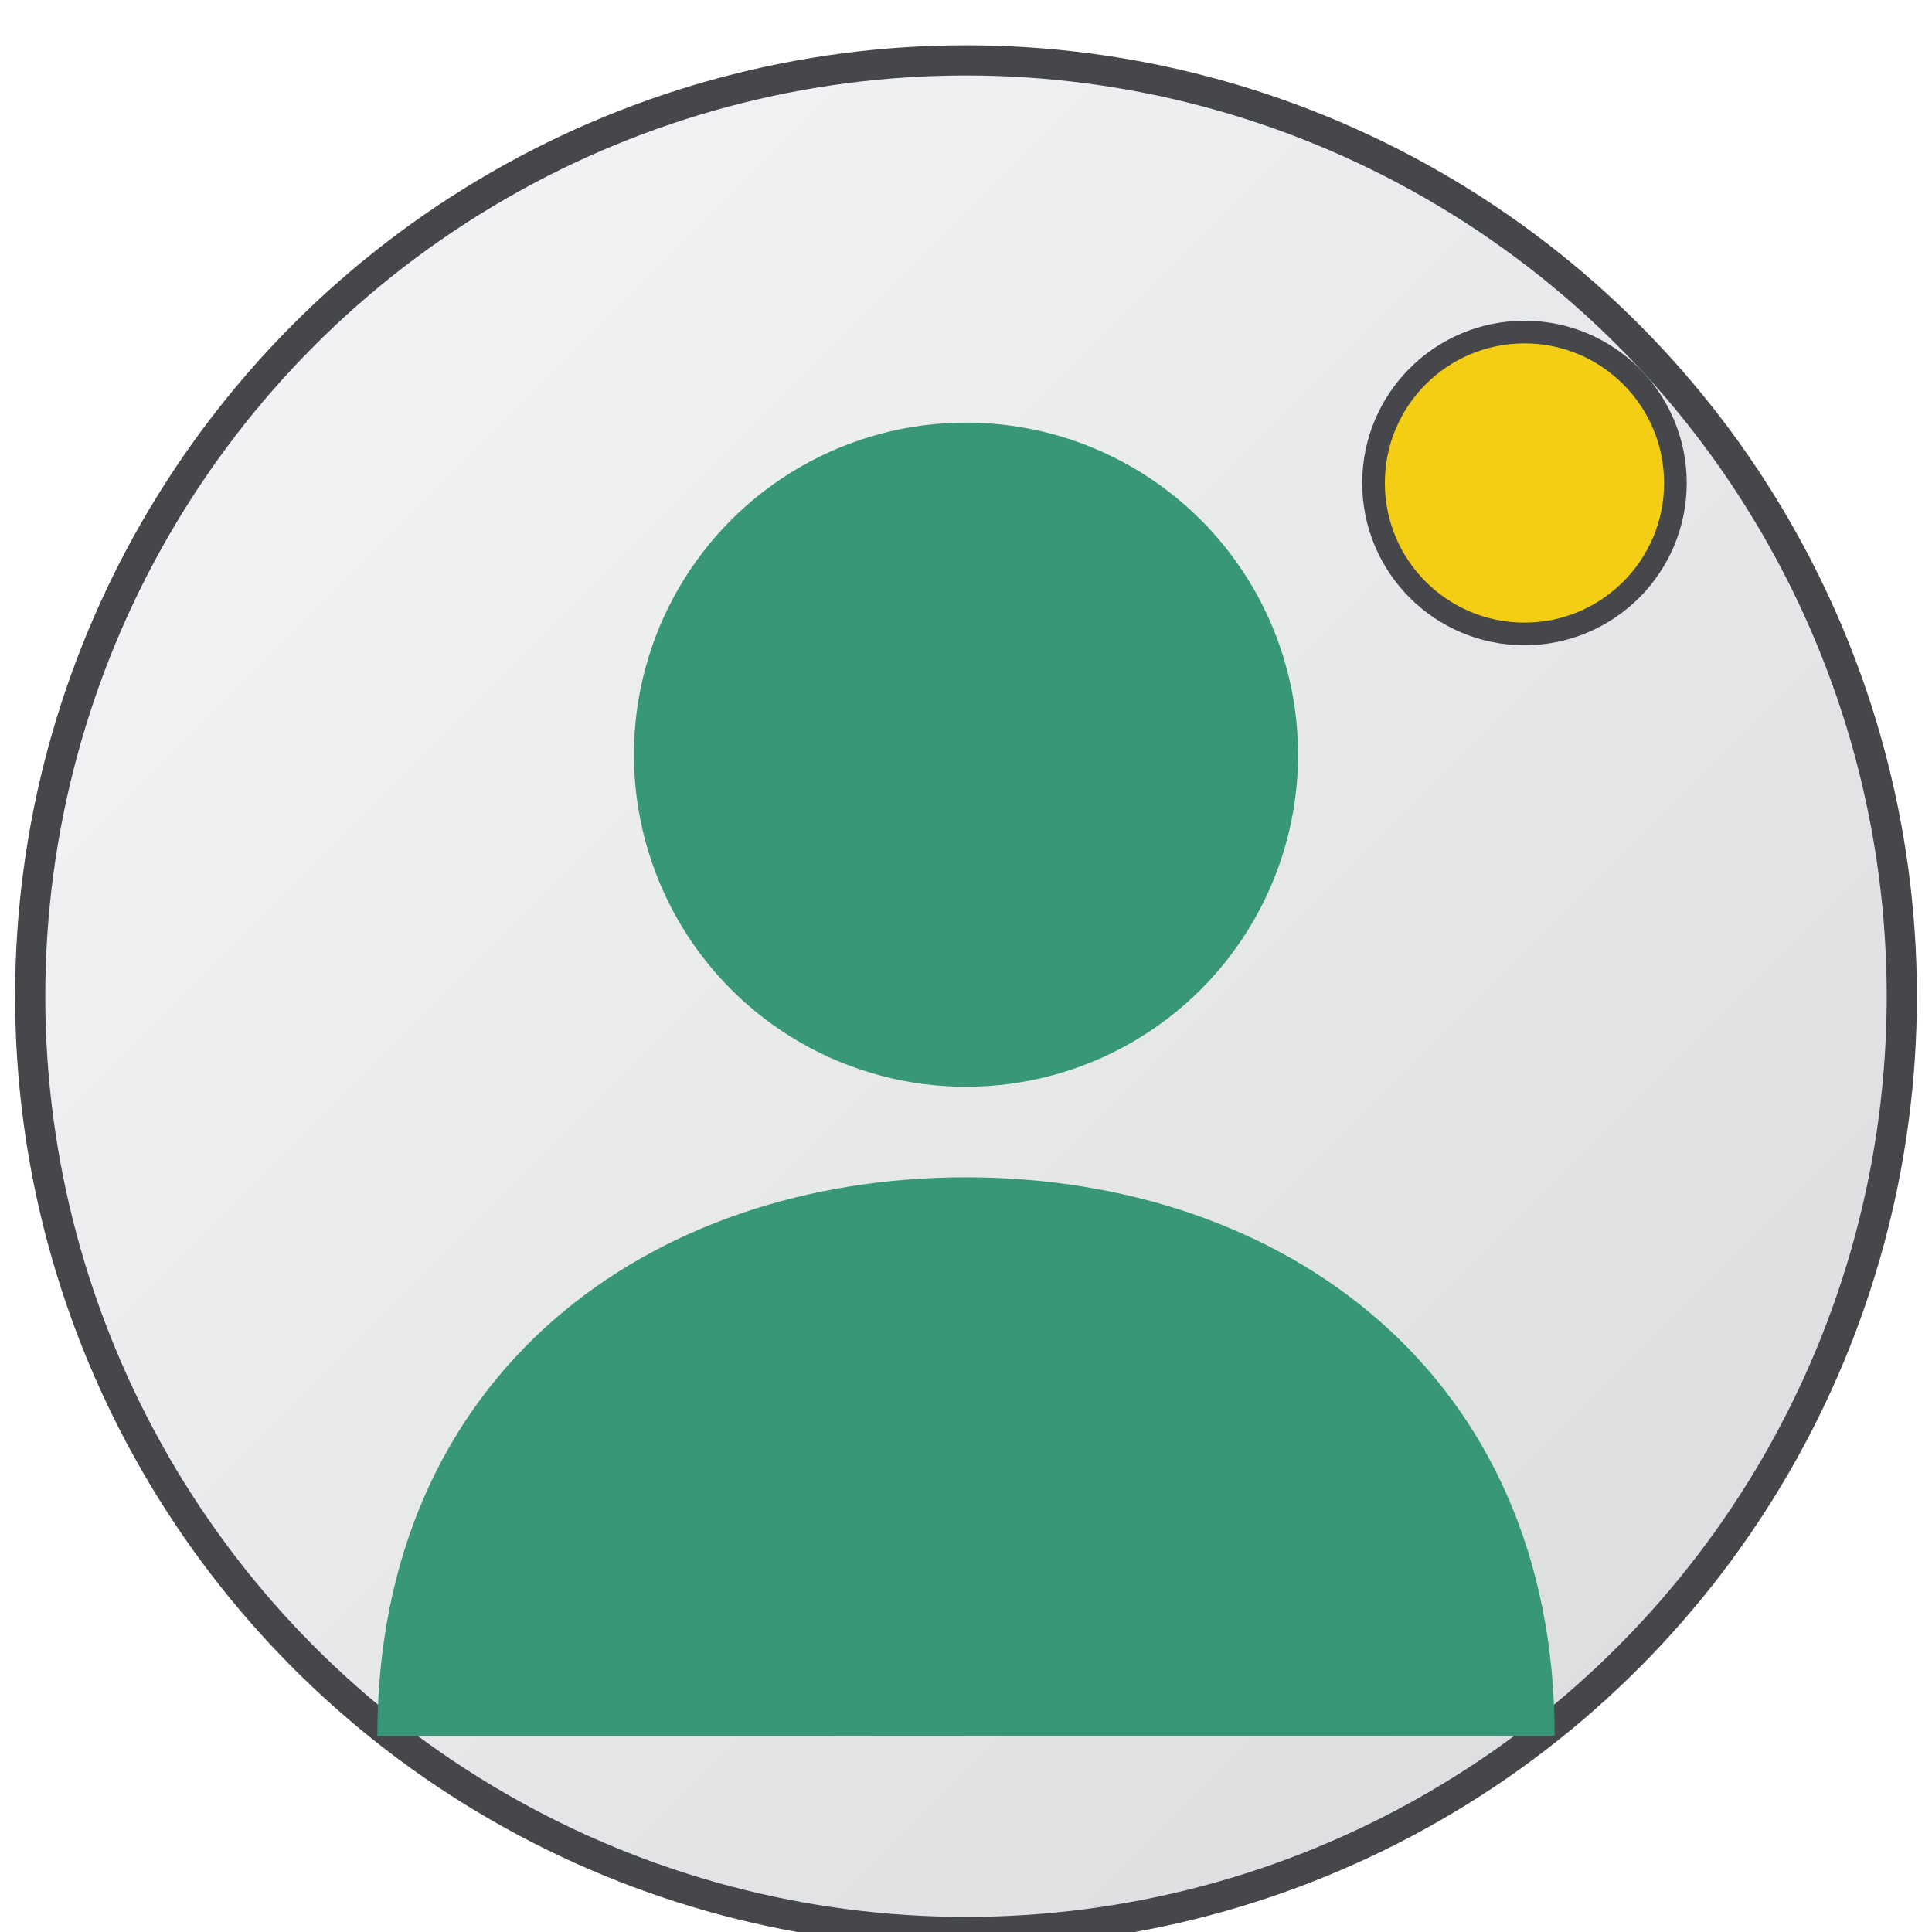 <svg xmlns="http://www.w3.org/2000/svg" viewBox="0 0 256 256">
  <!-- Definitions for filters and gradients -->
  <defs>
    <linearGradient id="circleGradient" x1="0%" y1="0%" x2="100%" y2="100%">
      <stop offset="0%" stop-color="#F5F7F8" />
      <stop offset="100%" stop-color="#D8DADC" />
    </linearGradient>
    <filter id="dropShadow" x="-20%" y="-20%" width="140%" height="140%">
      <feGaussianBlur in="SourceAlpha" stdDeviation="6" />
      <feOffset dx="0" dy="4" result="offsetblur" />
      <feComponentTransfer>
        <feFuncA type="linear" slope="0.3" />
      </feComponentTransfer>
      <feMerge>
        <feMergeNode />
        <feMergeNode in="SourceGraphic" />
      </feMerge>
    </filter>
  </defs>
  
  <!-- Background circle -->
  <circle cx="128" cy="128" r="124" fill="url(#circleGradient)" stroke="#45474B" stroke-width="4" filter="url(#dropShadow)" />
  
  <!-- User icon silhouette -->
  <g fill="#379777">
    <!-- Head -->
    <circle cx="128" cy="100" r="44" />
    <!-- Body -->
    <path d="M128,156 C86,156 50,182 50,230 L206,230 C206,182 170,156 128,156 Z" />
  </g>
  
  <!-- Active status indicator -->
  <circle cx="202" cy="64" r="20" fill="#F4CE14" stroke="#45474B" stroke-width="3" />
</svg>